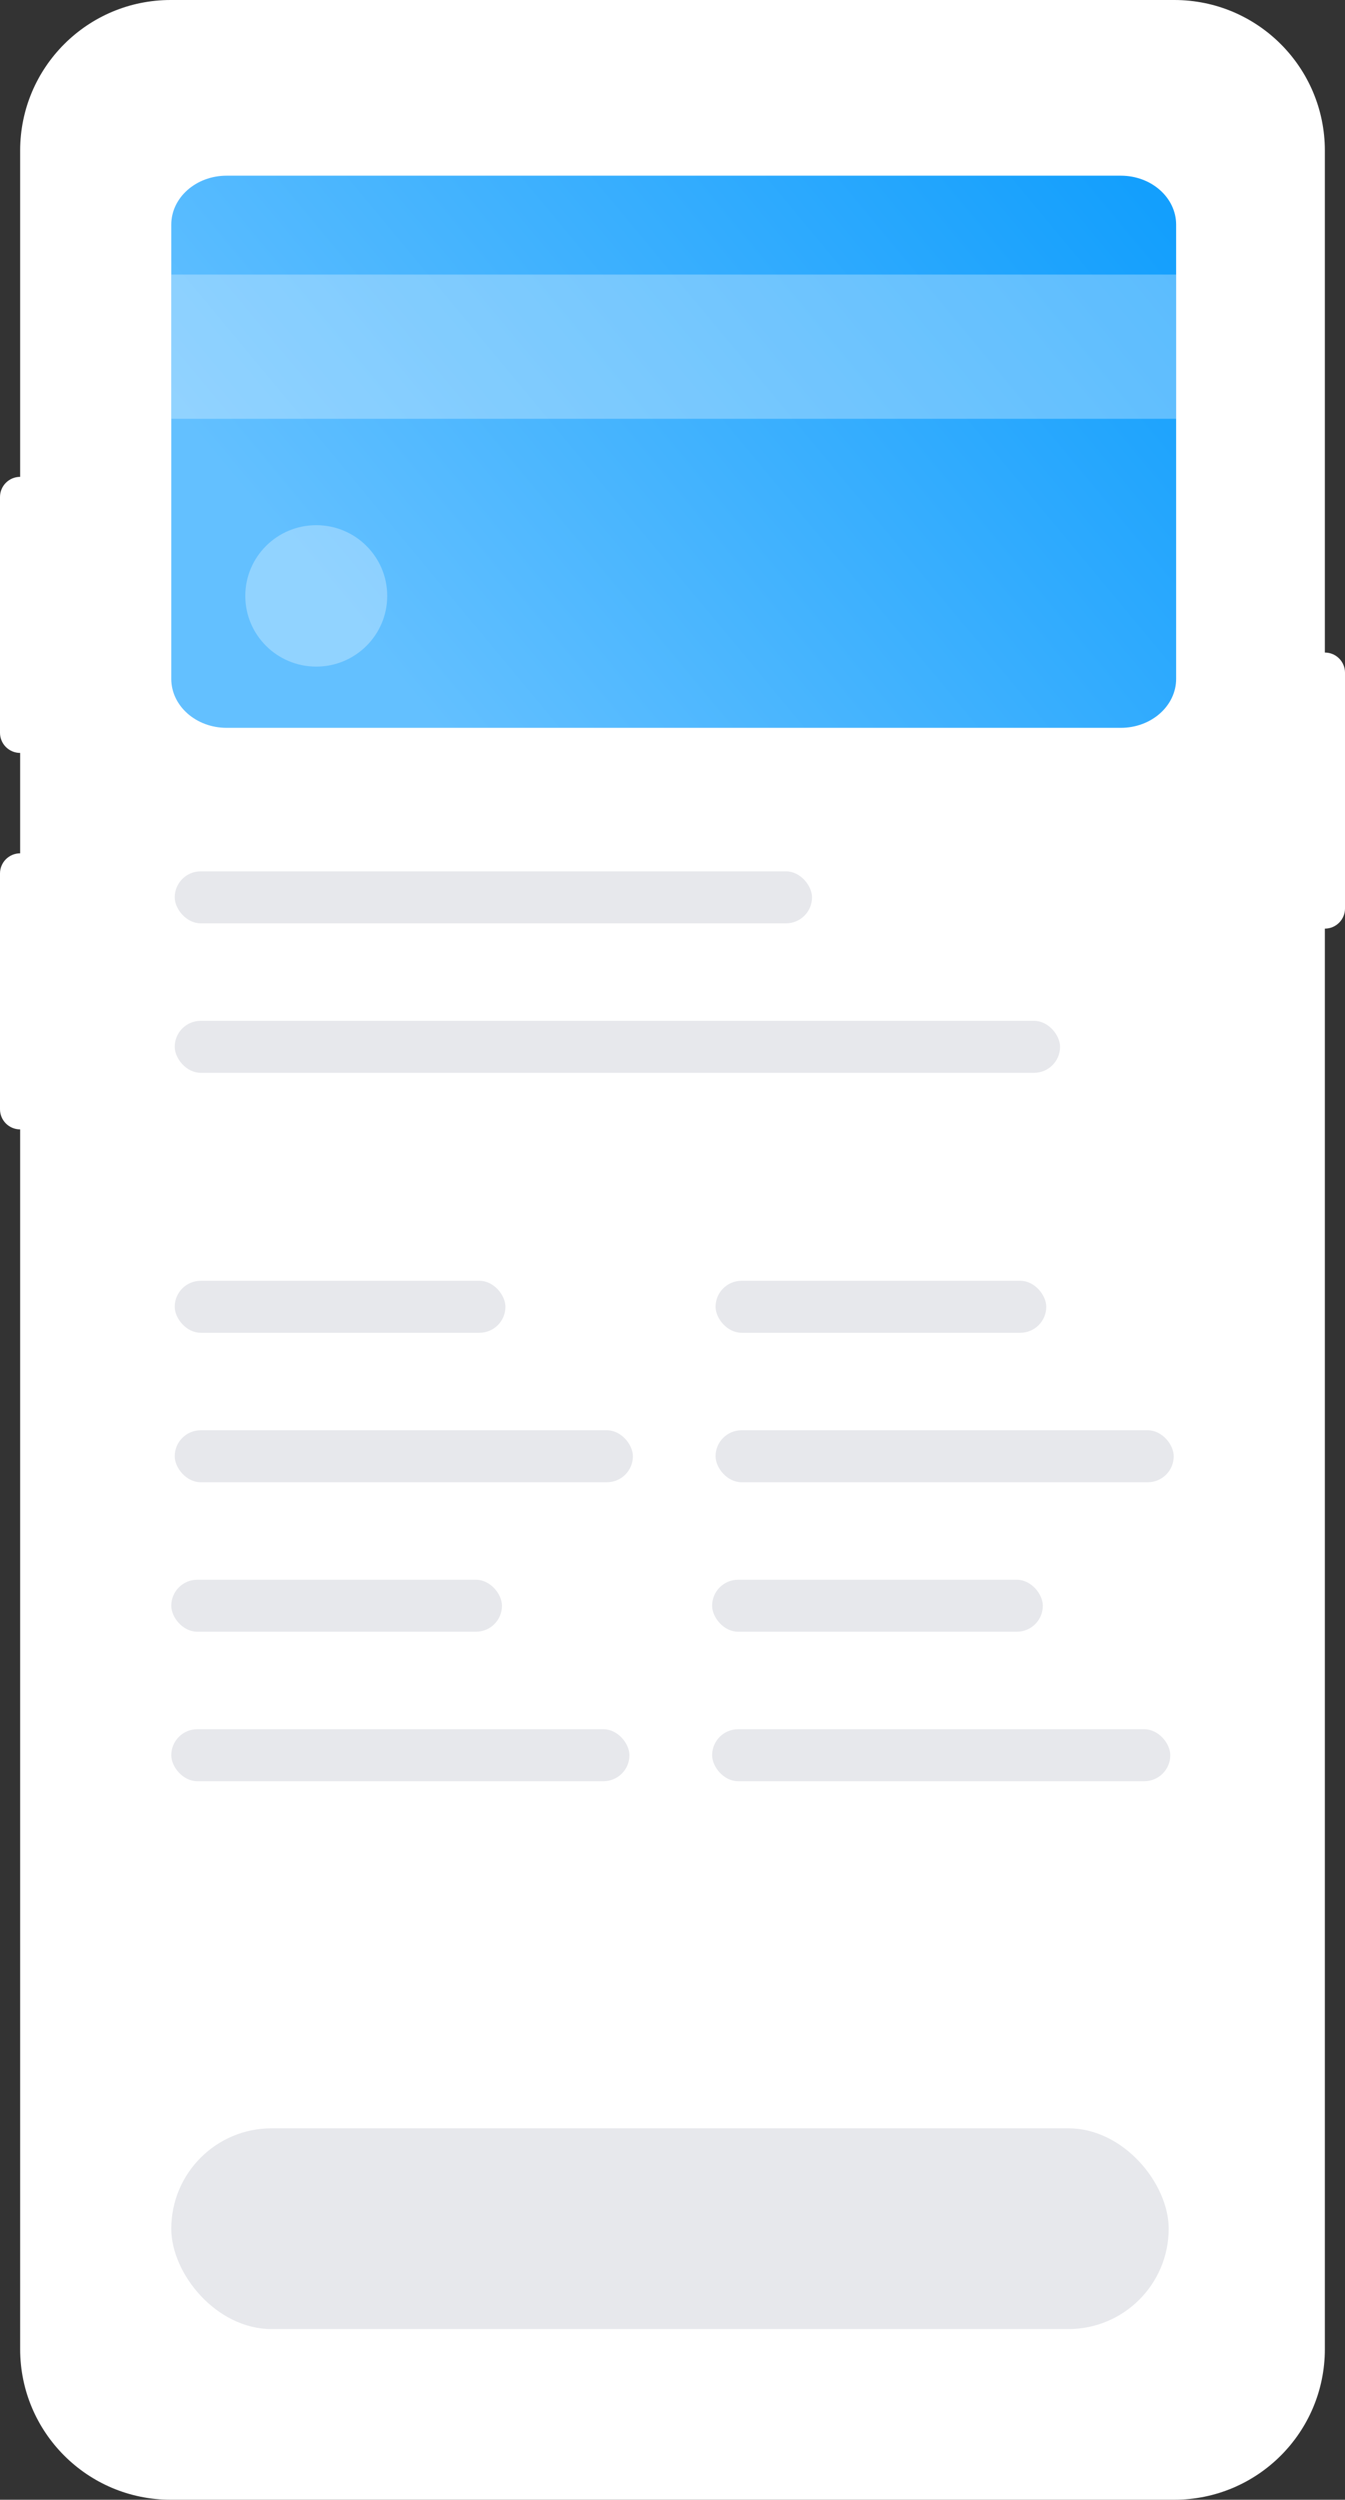 <svg width="268" height="498" viewBox="0 0 268 498" fill="none" xmlns="http://www.w3.org/2000/svg">
<rect x="0" y="0" width="268" height="498" fill="#333333" stroke="none"/>
<path fill-rule="evenodd" clip-rule="evenodd" d="M34.015 0C17.446 0 4.015 13.431 4.015 30V95C1.798 95 0 96.798 0 99.015V145.985C0 148.202 1.798 150 4.015 150V170C1.798 170 0 171.798 0 174.015V220.985C0 223.202 1.798 225 4.015 225V468C4.015 484.569 17.446 498 34.015 498H233.985C250.554 498 263.985 484.569 263.985 468V185C266.202 185 268 183.202 268 180.985V134.015C268 131.798 266.202 130 263.985 130V30C263.985 13.431 250.554 0 233.985 0H34.015Z" fill="white"/>
<rect x="34.814" y="173.59" width="126.986" height="10.358" rx="5.179" fill="#E7E8EC"/>
<rect x="34.814" y="255.159" width="65.895" height="10.358" rx="5.179" fill="#E7E8EC"/>
<rect x="34.127" y="314.718" width="65.895" height="10.358" rx="5.179" fill="#E7E8EC"/>
<rect x="142.58" y="255.159" width="65.895" height="10.358" rx="5.179" fill="#E7E8EC"/>
<rect x="141.894" y="314.718" width="65.895" height="10.358" rx="5.179" fill="#E7E8EC"/>
<rect x="34.814" y="203.37" width="176.408" height="10.358" rx="5.179" fill="#E7E8EC"/>
<rect x="34.814" y="284.938" width="91.293" height="10.358" rx="5.179" fill="#E7E8EC"/>
<rect x="34.127" y="344.497" width="91.293" height="10.358" rx="5.179" fill="#E7E8EC"/>
<rect x="34.127" y="424" width="198.742" height="40" rx="20" fill="#E7E8EC"/>
<rect x="142.58" y="284.938" width="91.293" height="10.358" rx="5.179" fill="#E7E8EC"/>
<rect x="141.894" y="344.497" width="91.293" height="10.358" rx="5.179" fill="#E7E8EC"/>
<path d="M223.329 35H45.151C39.063 35 34.127 39.368 34.127 44.757V135.243C34.127 140.632 39.063 145 45.151 145H223.329C229.417 145 234.352 140.632 234.352 135.243V44.757C234.352 39.368 229.417 35 223.329 35Z" fill="url(#paint0_linear)"/>
<path opacity="0.3" d="M234.352 54.701H34.127V83.433H234.352V54.701Z" fill="white"/>
<path opacity="0.3" d="M63.016 132.802C70.825 132.802 77.156 126.496 77.156 118.716C77.156 110.936 70.825 104.629 63.016 104.629C55.207 104.629 48.877 110.936 48.877 118.716C48.877 126.496 55.207 132.802 63.016 132.802Z" fill="white"/>
<defs>
<linearGradient id="paint0_linear" x1="217.049" y1="24.739" x2="81.097" y2="137.701" gradientUnits="userSpaceOnUse">
<stop stop-color="#139FFD"/>
<stop offset="1" stop-color="#63C0FF"/>
</linearGradient>
</defs>
</svg>
